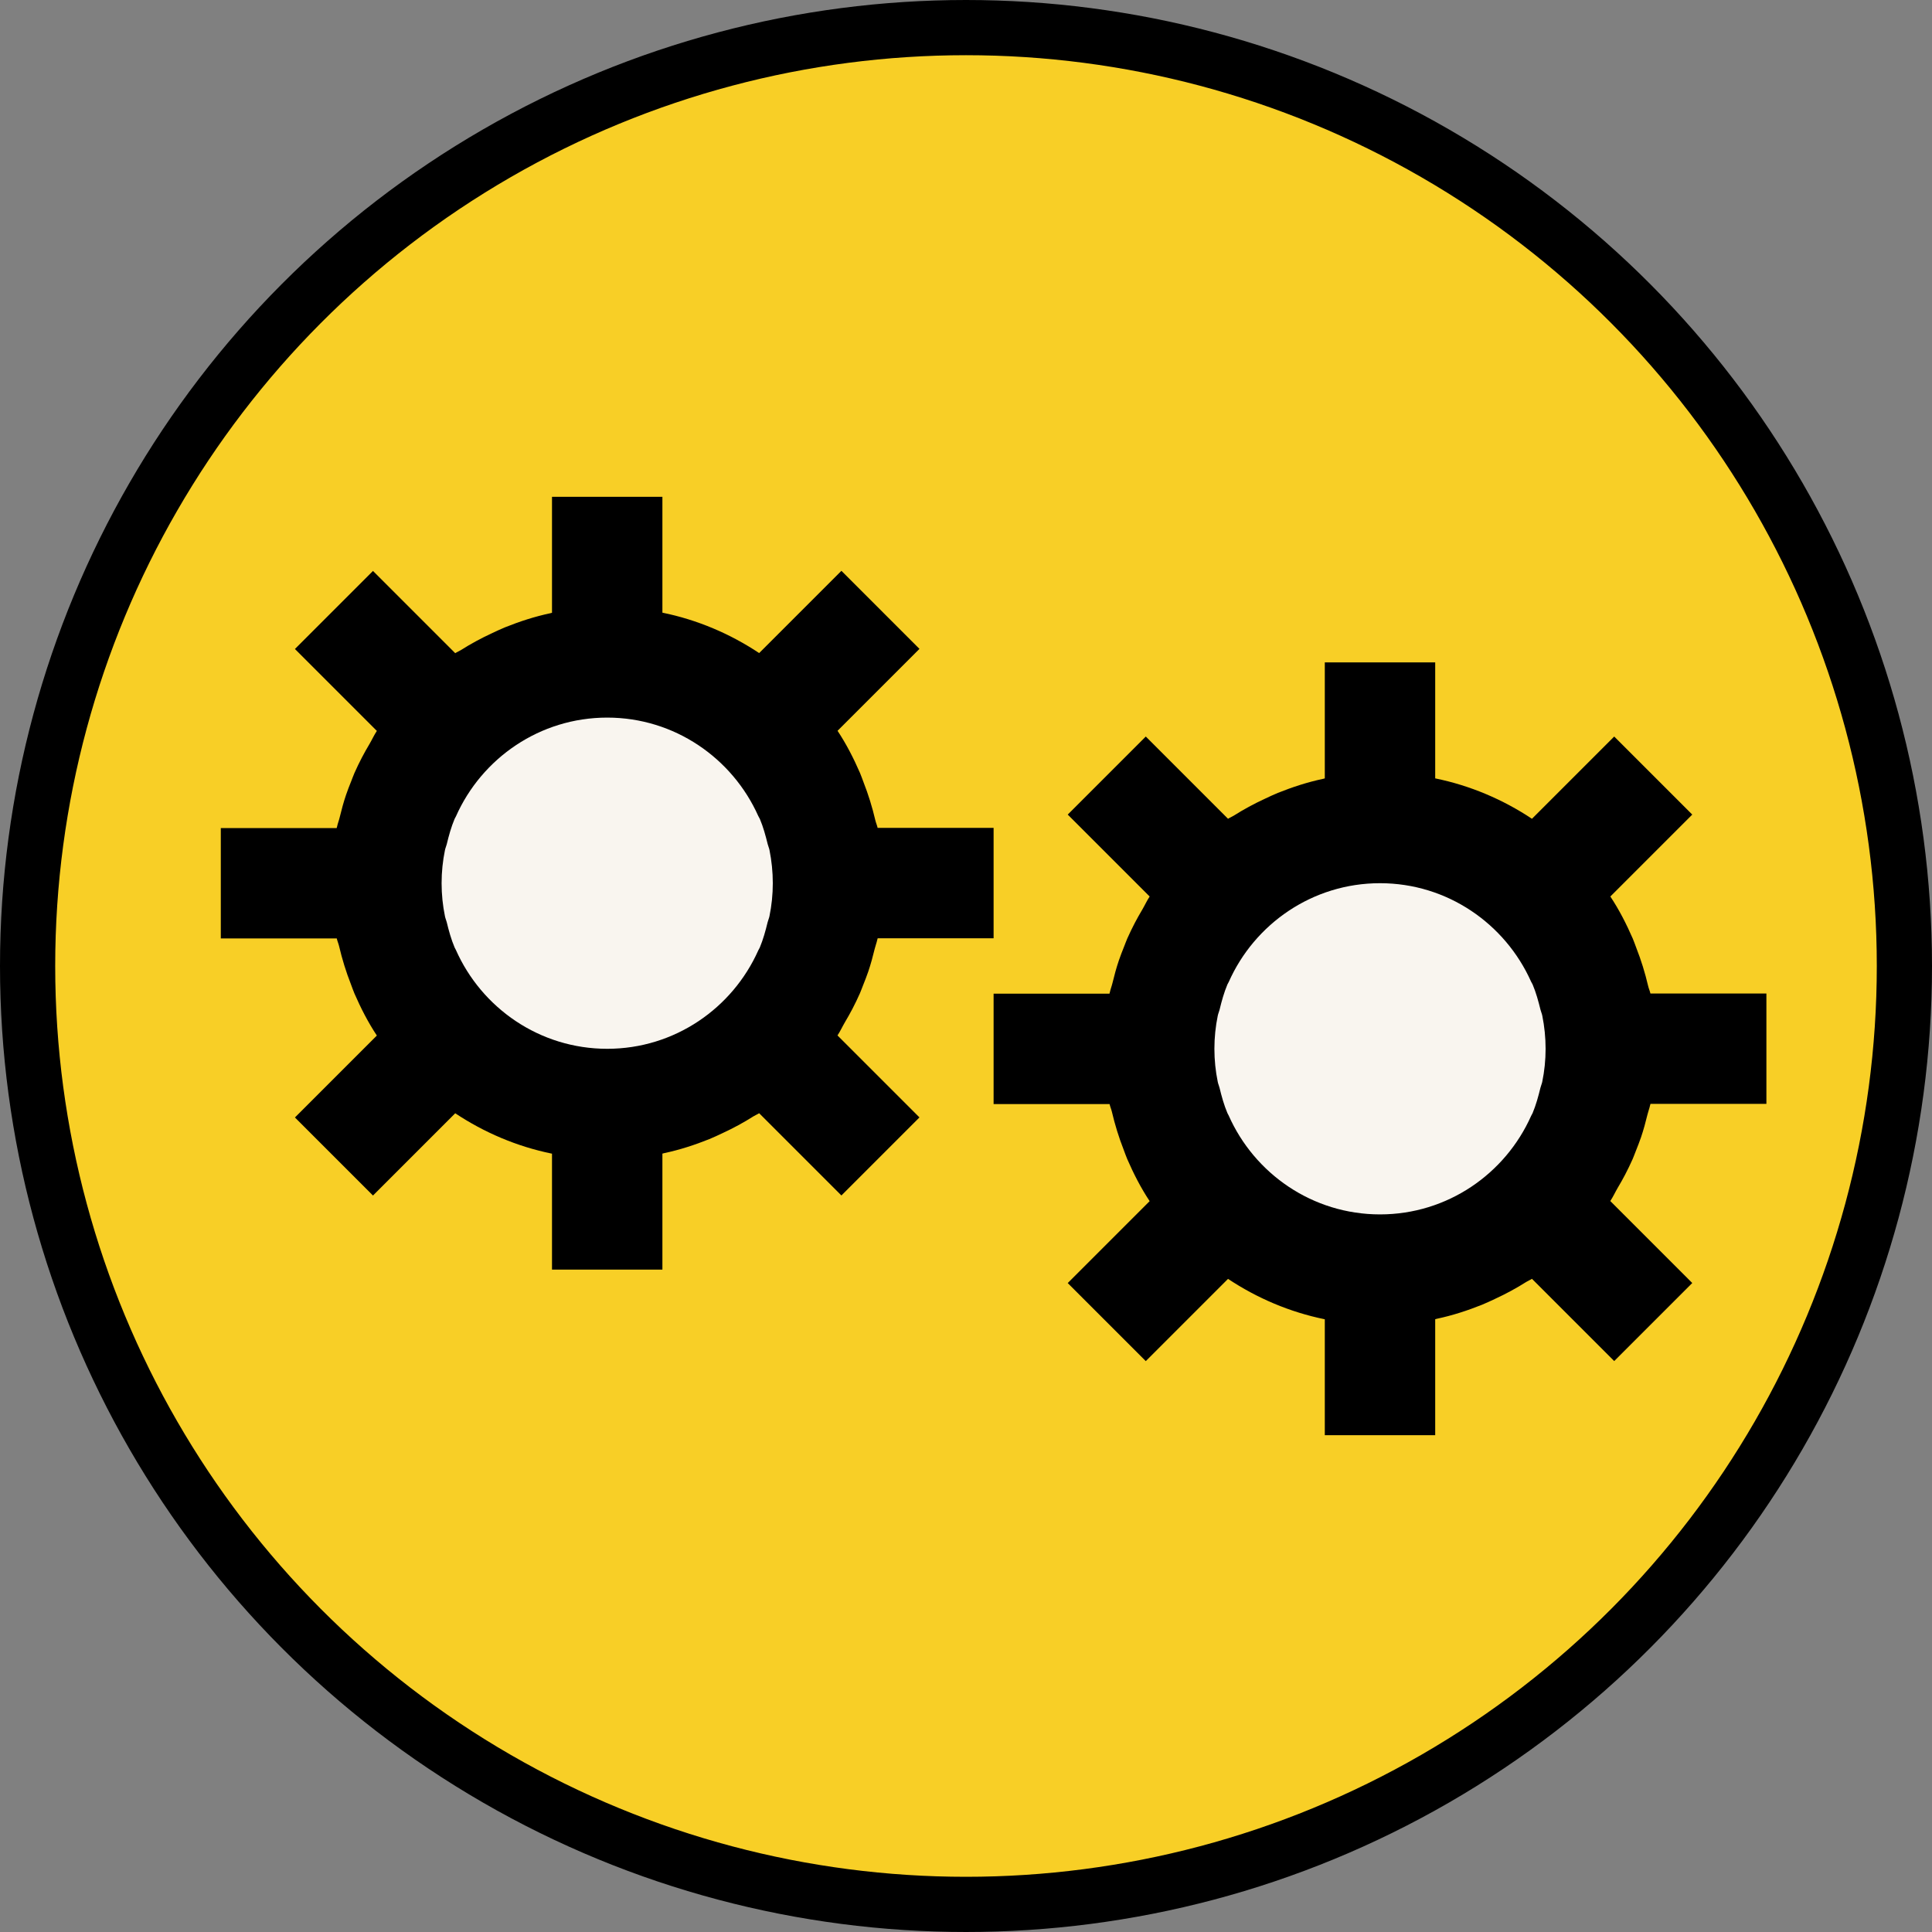 <svg width="35" height="35" viewBox="0 0 35 35" fill="none" xmlns="http://www.w3.org/2000/svg">
<rect x="0" y="0" width="35" height="35" fill="#808080" stroke="none"/>
<circle cx="17.5" cy="17.5" r="17" fill="#F8CF26" stroke="black"/>
<path d="M14.741 17.379C14.9 16.948 15 16.487 15 16C15 15.448 14.888 14.922 14.686 14.443C14.484 13.964 14.191 13.534 13.829 13.172C13.105 12.448 12.105 12 11 12C9.895 12 8.895 12.448 8.172 13.172C7.448 13.895 7 14.895 7 16C7 16.487 7.1 16.948 7.259 17.379C7.312 17.523 7.375 17.66 7.444 17.796C7.637 18.176 7.873 18.53 8.171 18.828C8.895 19.552 9.895 20 11 20C12.105 20 13.105 19.552 13.828 18.828C14.126 18.53 14.363 18.176 14.555 17.796C14.625 17.66 14.688 17.523 14.741 17.379Z" fill="#F9F5EF"/>
<path d="M28.741 20.379C28.9 19.948 29 19.487 29 19C29 18.448 28.888 17.922 28.686 17.443C28.484 16.964 28.191 16.534 27.829 16.172C27.105 15.448 26.105 15 25 15C23.895 15 22.895 15.448 22.172 16.172C21.448 16.895 21 17.895 21 19C21 19.487 21.1 19.948 21.259 20.379C21.312 20.523 21.375 20.66 21.444 20.796C21.637 21.176 21.873 21.53 22.171 21.828C22.895 22.552 23.895 23 25 23C26.105 23 27.105 22.552 27.828 21.828C28.126 21.53 28.363 21.176 28.555 20.796C28.625 20.66 28.688 20.523 28.741 20.379Z" fill="#F9F5EF"/>
<path d="M15.172 18.758C15.223 18.681 15.26 18.598 15.307 18.518C15.353 18.439 15.399 18.361 15.441 18.279C15.489 18.185 15.536 18.092 15.578 17.995C15.599 17.947 15.616 17.897 15.636 17.848C15.669 17.767 15.7 17.685 15.729 17.602C15.775 17.467 15.812 17.329 15.846 17.189C15.859 17.134 15.88 17.083 15.892 17.027C15.894 17.018 15.898 17.01 15.899 17.001C15.899 17 15.9 16.999 15.9 16.998H18V14.998H15.899C15.889 14.95 15.868 14.906 15.857 14.858C15.802 14.623 15.731 14.393 15.643 14.169C15.621 14.113 15.603 14.056 15.579 14.001C15.464 13.737 15.333 13.48 15.173 13.239L16.657 11.755L15.243 10.341L13.753 11.831C13.229 11.483 12.637 11.229 12 11.099V9H10V11.101C9.999 11.101 9.998 11.102 9.997 11.102C9.988 11.104 9.98 11.107 9.971 11.109C9.687 11.169 9.415 11.258 9.15 11.364C9.068 11.397 8.991 11.435 8.911 11.472C8.716 11.562 8.528 11.664 8.348 11.778C8.316 11.798 8.279 11.812 8.247 11.833L6.757 10.343L5.343 11.757L6.827 13.241C6.776 13.318 6.739 13.401 6.692 13.481C6.646 13.56 6.6 13.638 6.558 13.72C6.51 13.814 6.463 13.907 6.421 14.004C6.4 14.052 6.383 14.102 6.363 14.151C6.33 14.232 6.299 14.314 6.27 14.397C6.224 14.532 6.187 14.67 6.153 14.81C6.14 14.865 6.119 14.916 6.107 14.972C6.105 14.981 6.101 14.989 6.1 14.998C6.1 14.999 6.099 15 6.099 15.001H4V17.001H6.101C6.111 17.049 6.132 17.093 6.143 17.141C6.198 17.376 6.269 17.606 6.357 17.83C6.379 17.886 6.397 17.943 6.421 17.998C6.536 18.262 6.667 18.519 6.827 18.76L5.343 20.244L6.757 21.658L8.247 20.168C8.771 20.516 9.363 20.77 10 20.9V23H12V20.899C12.001 20.899 12.002 20.898 12.003 20.898C12.012 20.896 12.02 20.893 12.029 20.891C12.313 20.831 12.585 20.742 12.85 20.636C12.932 20.603 13.009 20.565 13.089 20.528C13.284 20.438 13.472 20.336 13.652 20.222C13.684 20.202 13.721 20.188 13.753 20.167L14.294 20.708L15.243 21.657L16.657 20.243L15.708 19.294L15.172 18.758ZM13.939 16.6C13.931 16.637 13.915 16.671 13.906 16.708C13.868 16.865 13.825 17.02 13.764 17.166C13.757 17.183 13.745 17.198 13.738 17.215C13.271 18.264 12.222 19 11 19C9.776 19 8.724 18.261 8.258 17.207C8.252 17.193 8.242 17.18 8.236 17.165C8.174 17.019 8.131 16.863 8.093 16.706C8.084 16.67 8.068 16.636 8.061 16.6C8.021 16.406 8 16.205 8 16C8 15.795 8.021 15.594 8.061 15.4C8.068 15.364 8.084 15.331 8.093 15.295C8.131 15.137 8.174 14.981 8.236 14.834C8.243 14.818 8.253 14.804 8.26 14.789C8.726 13.738 9.777 13 11 13C12.22 13 13.268 13.735 13.737 14.783C13.745 14.801 13.757 14.817 13.765 14.835C13.827 14.981 13.869 15.137 13.908 15.294C13.917 15.33 13.933 15.364 13.94 15.4C13.979 15.594 14 15.795 14 16C14 16.205 13.979 16.406 13.939 16.6Z" fill="black"/>
<path d="M29.857 17.86C29.802 17.625 29.731 17.395 29.643 17.171C29.621 17.115 29.603 17.058 29.579 17.003C29.464 16.739 29.333 16.482 29.173 16.241L30.657 14.757L29.243 13.343L27.753 14.833C27.229 14.485 26.637 14.231 26 14.101V12H24V14.101C23.999 14.101 23.998 14.102 23.997 14.102C23.988 14.104 23.98 14.107 23.971 14.109C23.687 14.169 23.415 14.258 23.15 14.364C23.068 14.397 22.991 14.435 22.911 14.472C22.716 14.562 22.528 14.664 22.348 14.778C22.316 14.798 22.279 14.812 22.247 14.833L20.757 13.343L19.343 14.757L20.827 16.241C20.776 16.318 20.739 16.401 20.692 16.481C20.646 16.56 20.6 16.638 20.558 16.72C20.51 16.814 20.463 16.907 20.421 17.004C20.4 17.052 20.383 17.102 20.363 17.151C20.33 17.232 20.299 17.314 20.27 17.397C20.224 17.532 20.187 17.67 20.153 17.81C20.14 17.865 20.119 17.916 20.107 17.972C20.105 17.981 20.101 17.989 20.1 17.998C20.1 17.999 20.099 18 20.099 18.001H18V20.001H20.101C20.111 20.049 20.132 20.093 20.143 20.141C20.198 20.376 20.269 20.606 20.357 20.83C20.379 20.886 20.397 20.943 20.421 20.998C20.536 21.262 20.667 21.519 20.827 21.76L19.343 23.244L20.757 24.658L22.247 23.168C22.771 23.516 23.363 23.77 24 23.9V26H26V23.899C26.001 23.899 26.002 23.898 26.003 23.898C26.012 23.896 26.02 23.893 26.029 23.891C26.313 23.831 26.585 23.742 26.85 23.636C26.932 23.603 27.009 23.565 27.089 23.528C27.284 23.438 27.472 23.336 27.652 23.222C27.684 23.202 27.721 23.188 27.753 23.167L28.294 23.708L29.243 24.657L30.657 23.243L29.708 22.294L29.172 21.758C29.223 21.681 29.26 21.598 29.307 21.518C29.353 21.439 29.399 21.361 29.441 21.279C29.489 21.185 29.536 21.092 29.578 20.995C29.599 20.947 29.616 20.897 29.636 20.848C29.669 20.767 29.7 20.685 29.729 20.602C29.775 20.467 29.812 20.329 29.846 20.189C29.859 20.134 29.88 20.083 29.892 20.027C29.894 20.018 29.898 20.01 29.899 20.001C29.899 20 29.9 19.999 29.9 19.998H32V17.998H29.899C29.889 17.952 29.868 17.908 29.857 17.86ZM27.939 19.6C27.931 19.637 27.915 19.671 27.906 19.708C27.868 19.865 27.825 20.02 27.764 20.166C27.757 20.183 27.745 20.198 27.738 20.215C27.271 21.264 26.222 22 25 22C23.776 22 22.724 21.261 22.258 20.207C22.252 20.193 22.242 20.18 22.236 20.165C22.174 20.019 22.131 19.863 22.093 19.706C22.084 19.67 22.068 19.636 22.061 19.6C22.021 19.406 22 19.205 22 19C22 18.795 22.021 18.594 22.061 18.4C22.068 18.364 22.084 18.331 22.093 18.295C22.131 18.137 22.174 17.981 22.236 17.834C22.243 17.818 22.253 17.804 22.26 17.789C22.726 16.738 23.777 16 25 16C26.22 16 27.268 16.735 27.737 17.783C27.745 17.801 27.757 17.817 27.765 17.835C27.827 17.981 27.869 18.137 27.908 18.294C27.917 18.33 27.933 18.364 27.94 18.4C27.979 18.594 28 18.795 28 19C28 19.205 27.979 19.406 27.939 19.6Z" fill="black"/>
</svg>
